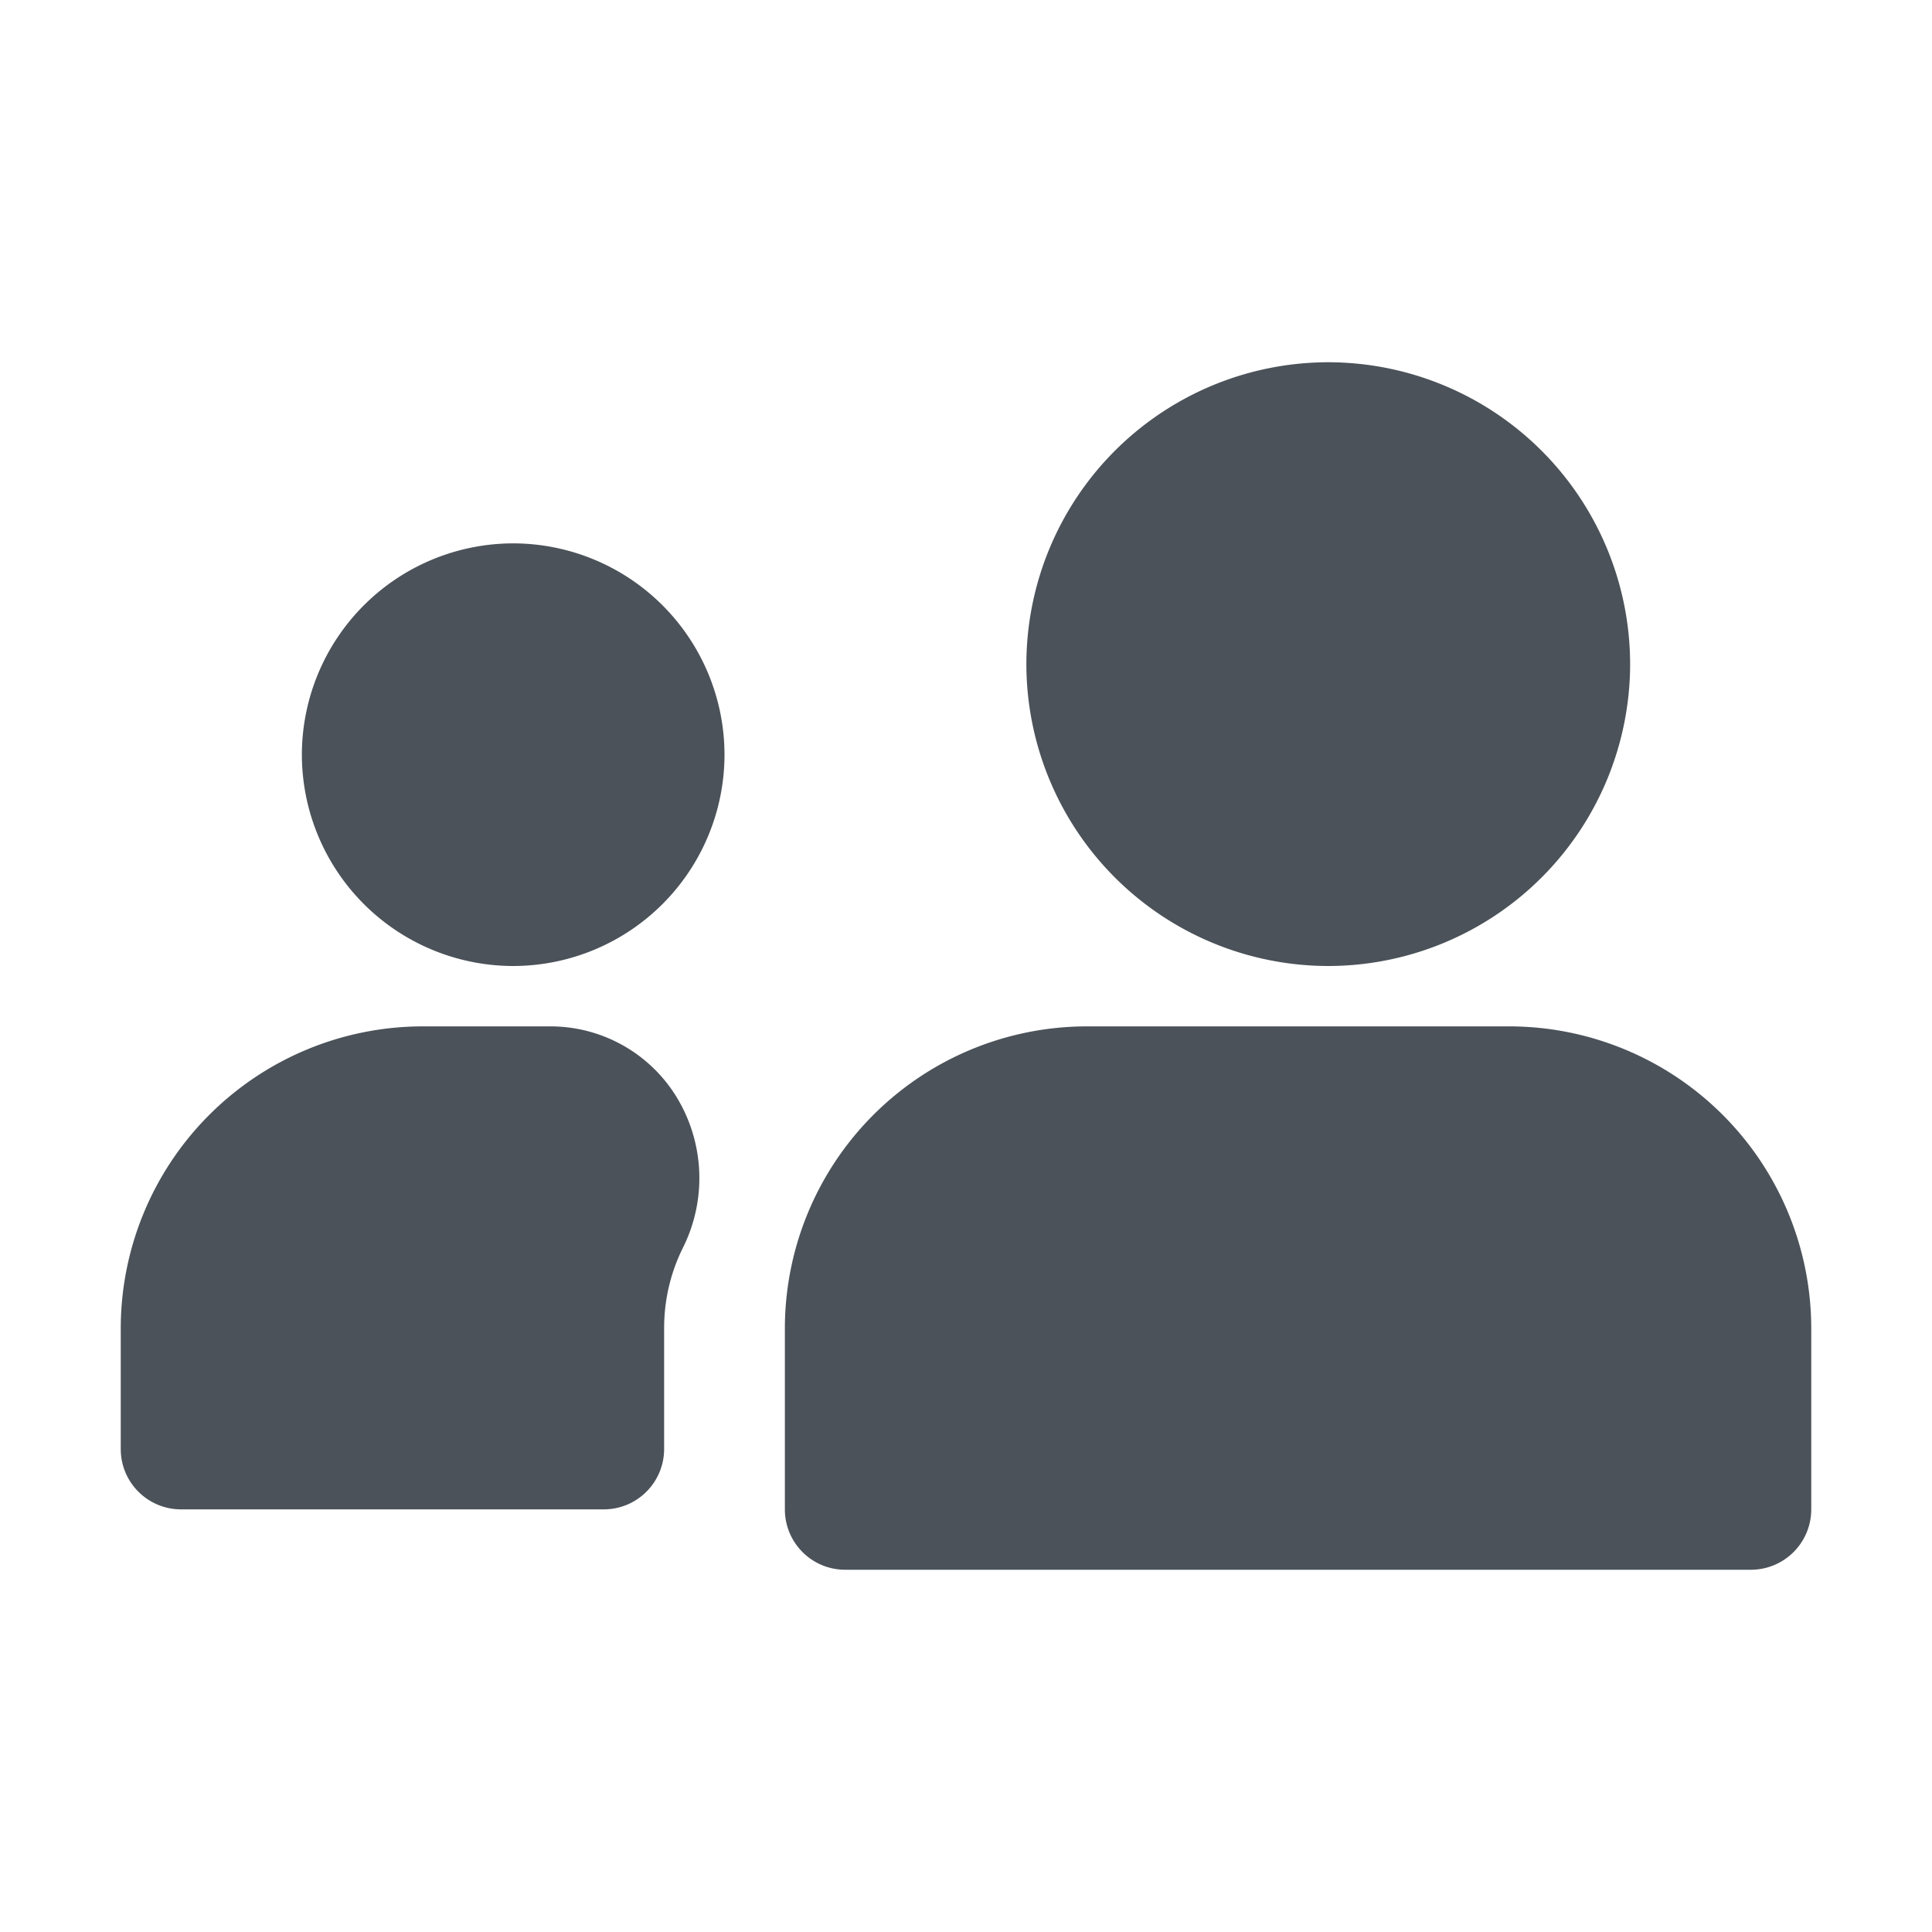 <svg xmlns:xlink="http://www.w3.org/1999/xlink" xmlns="http://www.w3.org/2000/svg" viewBox="0 0 24 24"   fill="currentColor" class="a-card-title-icon" width="1"  height="1" ><path d="M12.75 8.25A3.754 3.754 0 0 0 16.5 12a3.754 3.754 0 0 0 3.75-3.75A3.754 3.754 0 0 0 16.5 4.5a3.754 3.754 0 0 0-3.75 3.75ZM10.5 19.5h11.25a.75.75 0 0 0 .75-.75V16.5a3.754 3.754 0 0 0-3.75-3.75H13.5a3.754 3.754 0 0 0-3.75 3.75v2.25c0 .415.335.75.75.75ZM6.375 12A2.628 2.628 0 0 1 3.75 9.375 2.628 2.628 0 0 1 6.375 6.75 2.628 2.628 0 0 1 9 9.375 2.628 2.628 0 0 1 6.375 12ZM2.25 18.75H7.5a.75.75 0 0 0 .75-.75v-1.5c0-.349.078-.683.23-.993a1.934 1.934 0 0 0-.082-1.89 1.838 1.838 0 0 0-1.57-.867H5.25A3.754 3.754 0 0 0 1.5 16.5V18c0 .415.335.75.75.75Z" fill-rule="evenodd" fill="#4B5259"></path></svg>